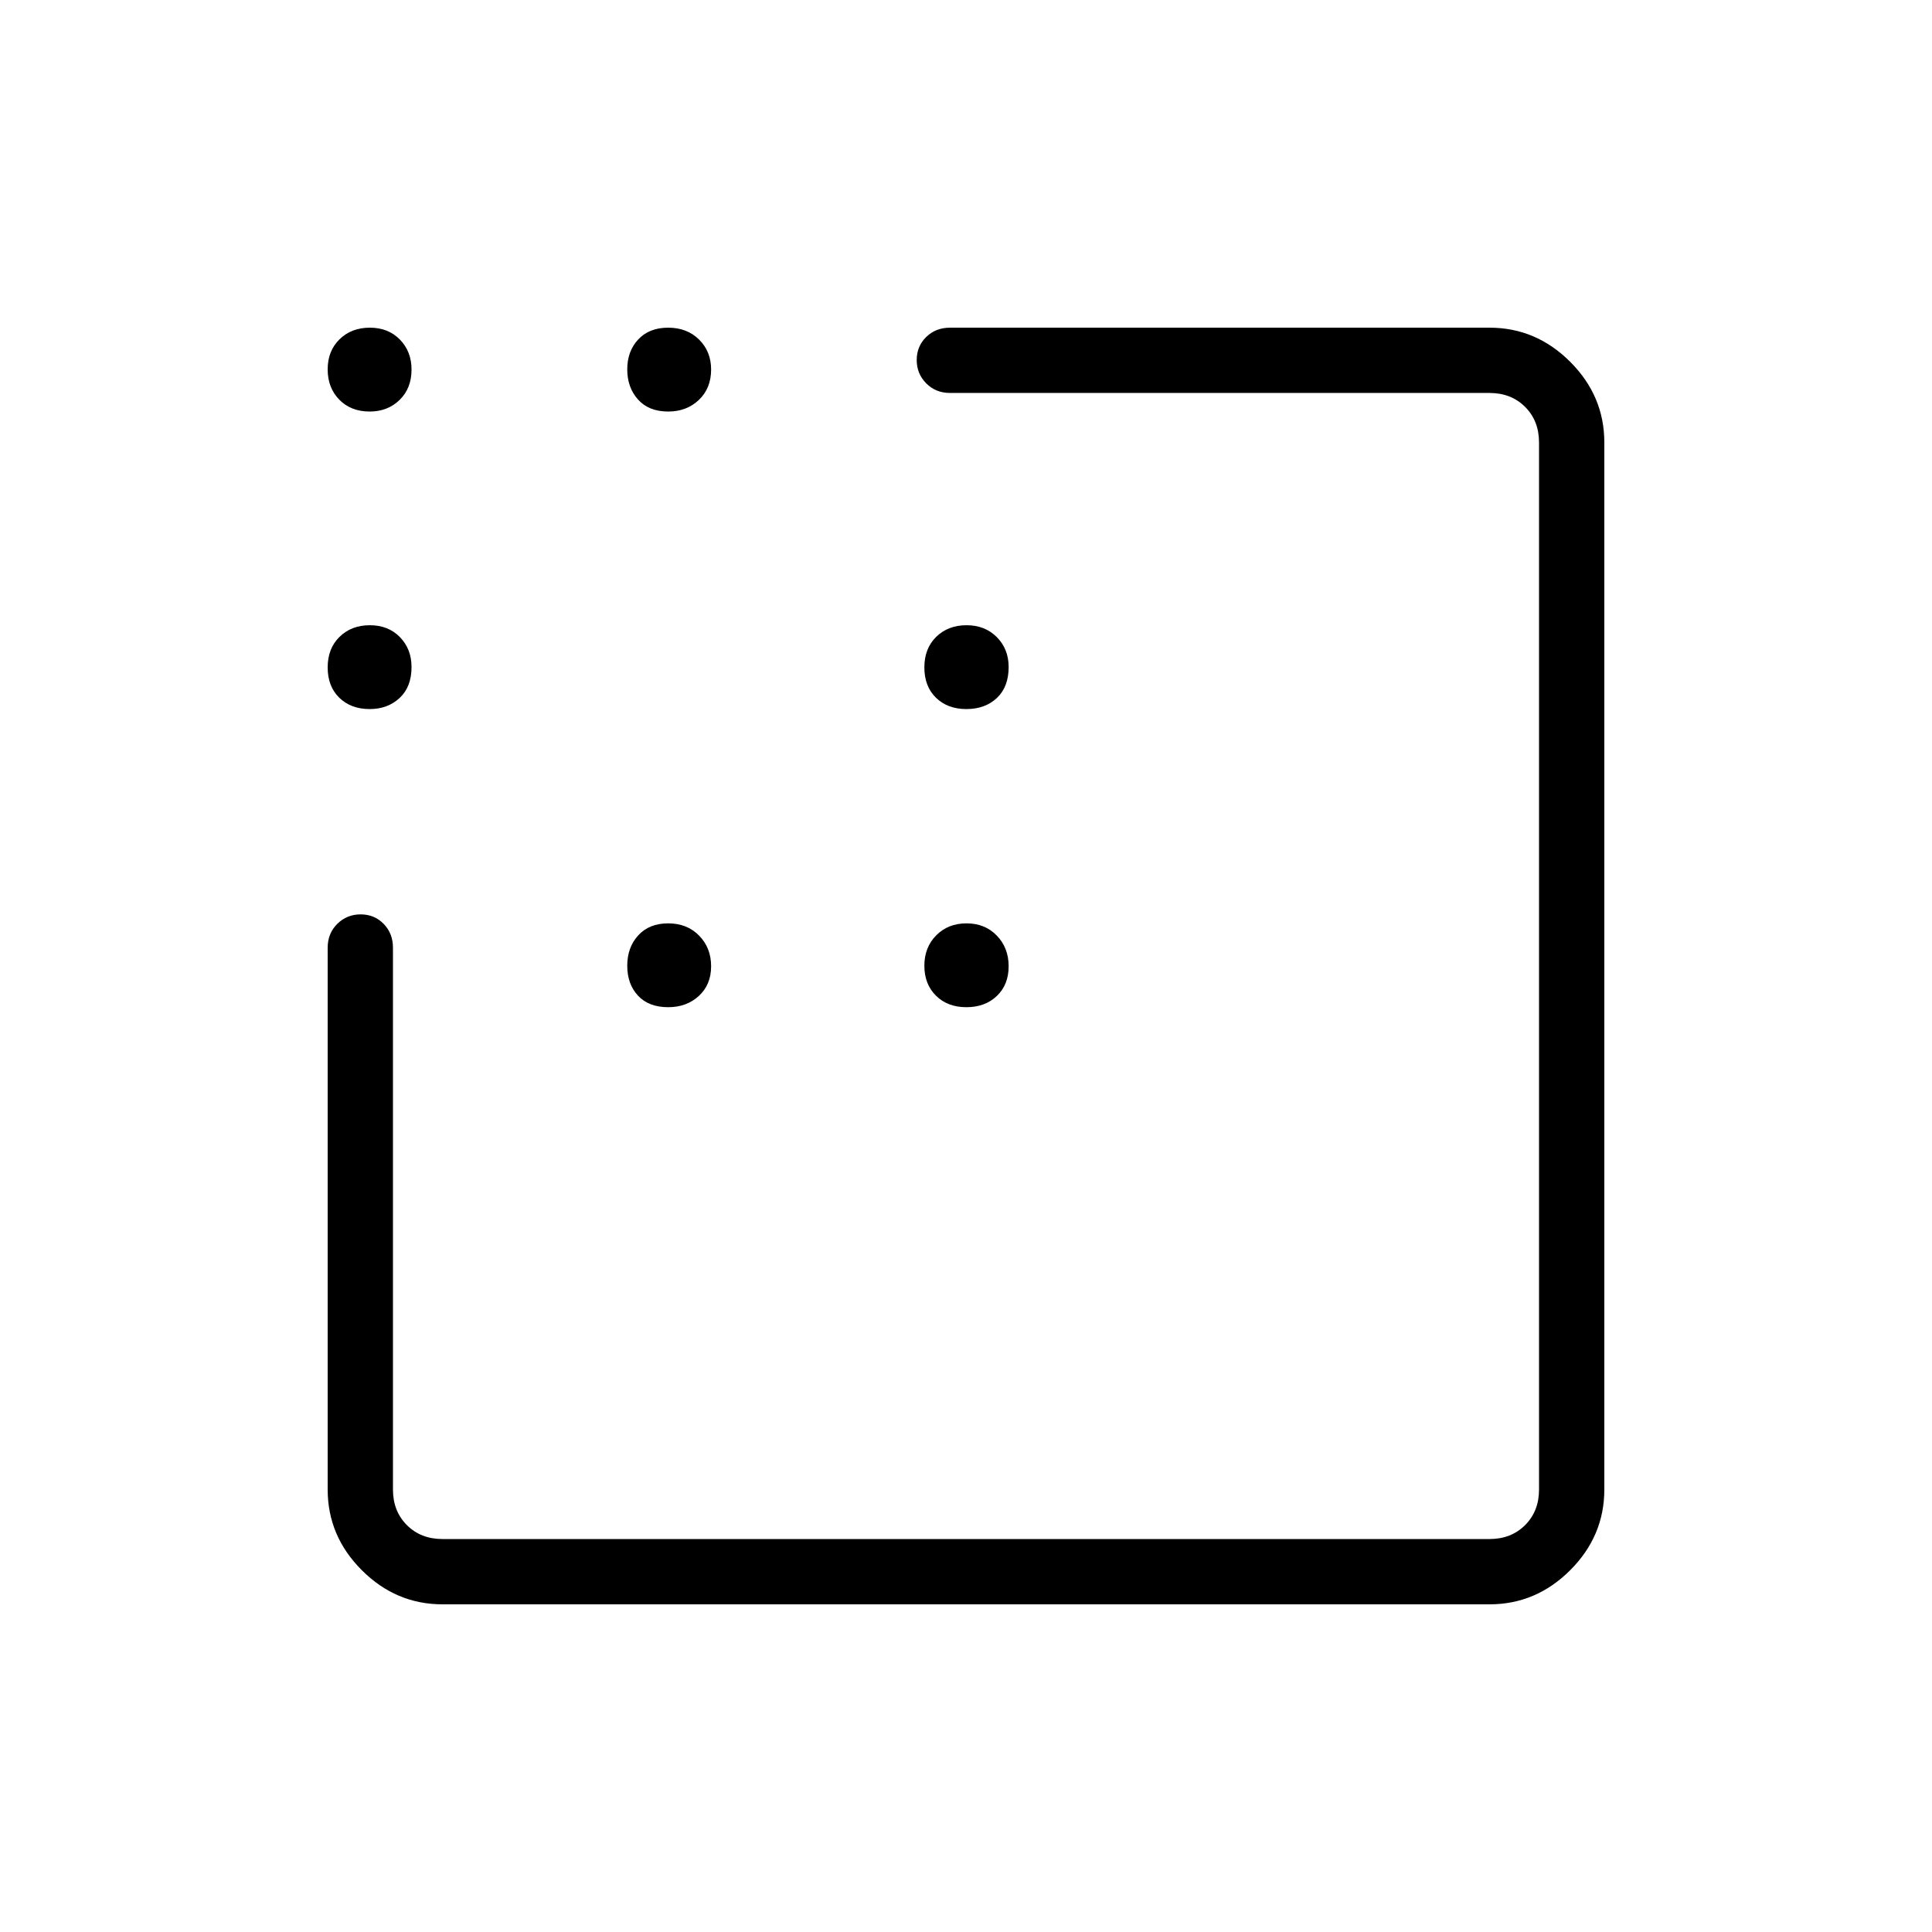 <svg xmlns="http://www.w3.org/2000/svg" height="40" viewBox="0 -960 960 960" width="40"><path d="M480.18-607.67q-9.33 0-15.1-5.63t-5.77-15.06q0-9.44 5.89-15.2 5.9-5.77 15.07-5.77t15.04 5.91q5.88 5.92 5.88 14.87 0 9.86-5.84 15.37-5.85 5.51-15.17 5.51ZM332.04-459.53q-9.67 0-15.01-5.72-5.35-5.73-5.35-14.88 0-9.14 5.46-15.1 5.47-5.96 14.87-5.96 9.41 0 15.37 6.09 5.97 6.08 5.97 15.23 0 9.14-6.09 14.74-6.08 5.6-15.22 5.6Zm148.14 0q-9.33 0-15.1-5.72-5.77-5.73-5.77-14.88 0-9.14 5.89-15.1 5.9-5.96 15.07-5.96t15.04 6.09q5.88 6.08 5.88 15.23 0 9.14-5.84 14.74-5.85 5.6-15.17 5.6ZM183.69-755.51q-9.33 0-15.1-5.9-5.77-5.89-5.77-15.06 0-9.17 5.9-14.94 5.89-5.77 15.06-5.77 9.17 0 14.94 5.92t5.77 14.87q0 9.34-5.92 15.11t-14.88 5.77Zm148.35 0q-9.67 0-15.01-5.97-5.35-5.97-5.35-14.99 0-9.03 5.46-14.87 5.47-5.84 14.87-5.84 9.41 0 15.37 5.92 5.97 5.92 5.97 14.87 0 9.34-6.09 15.11-6.08 5.77-15.22 5.77ZM183.69-607.67q-9.33 0-15.1-5.63t-5.77-15.06q0-9.44 5.9-15.2 5.89-5.77 15.06-5.77 9.17 0 14.94 5.91 5.77 5.92 5.77 14.87 0 9.86-5.92 15.37t-14.88 5.51Zm36.18 444.85q-23.13 0-40.09-16.96-16.96-16.96-16.96-40.09v-269.21q0-7.13 4.77-11.85t11.6-4.72q6.84 0 11.45 4.72 4.62 4.72 4.62 11.85v269.21q0 10.77 6.92 17.69 6.92 6.92 17.69 6.92h520.26q10.77 0 17.69-6.92 6.92-6.92 6.92-17.69v-520.26q0-10.77-6.92-17.69-6.92-6.92-17.69-6.92H472.09q-7.13 0-11.85-4.77-4.73-4.77-4.73-11.6 0-6.84 4.73-11.45 4.72-4.62 11.85-4.62h268.04q23.13 0 40.09 16.96 16.96 16.96 16.96 40.09v520.26q0 23.13-16.96 40.09-16.96 16.96-40.09 16.96H219.87Z"/></svg>